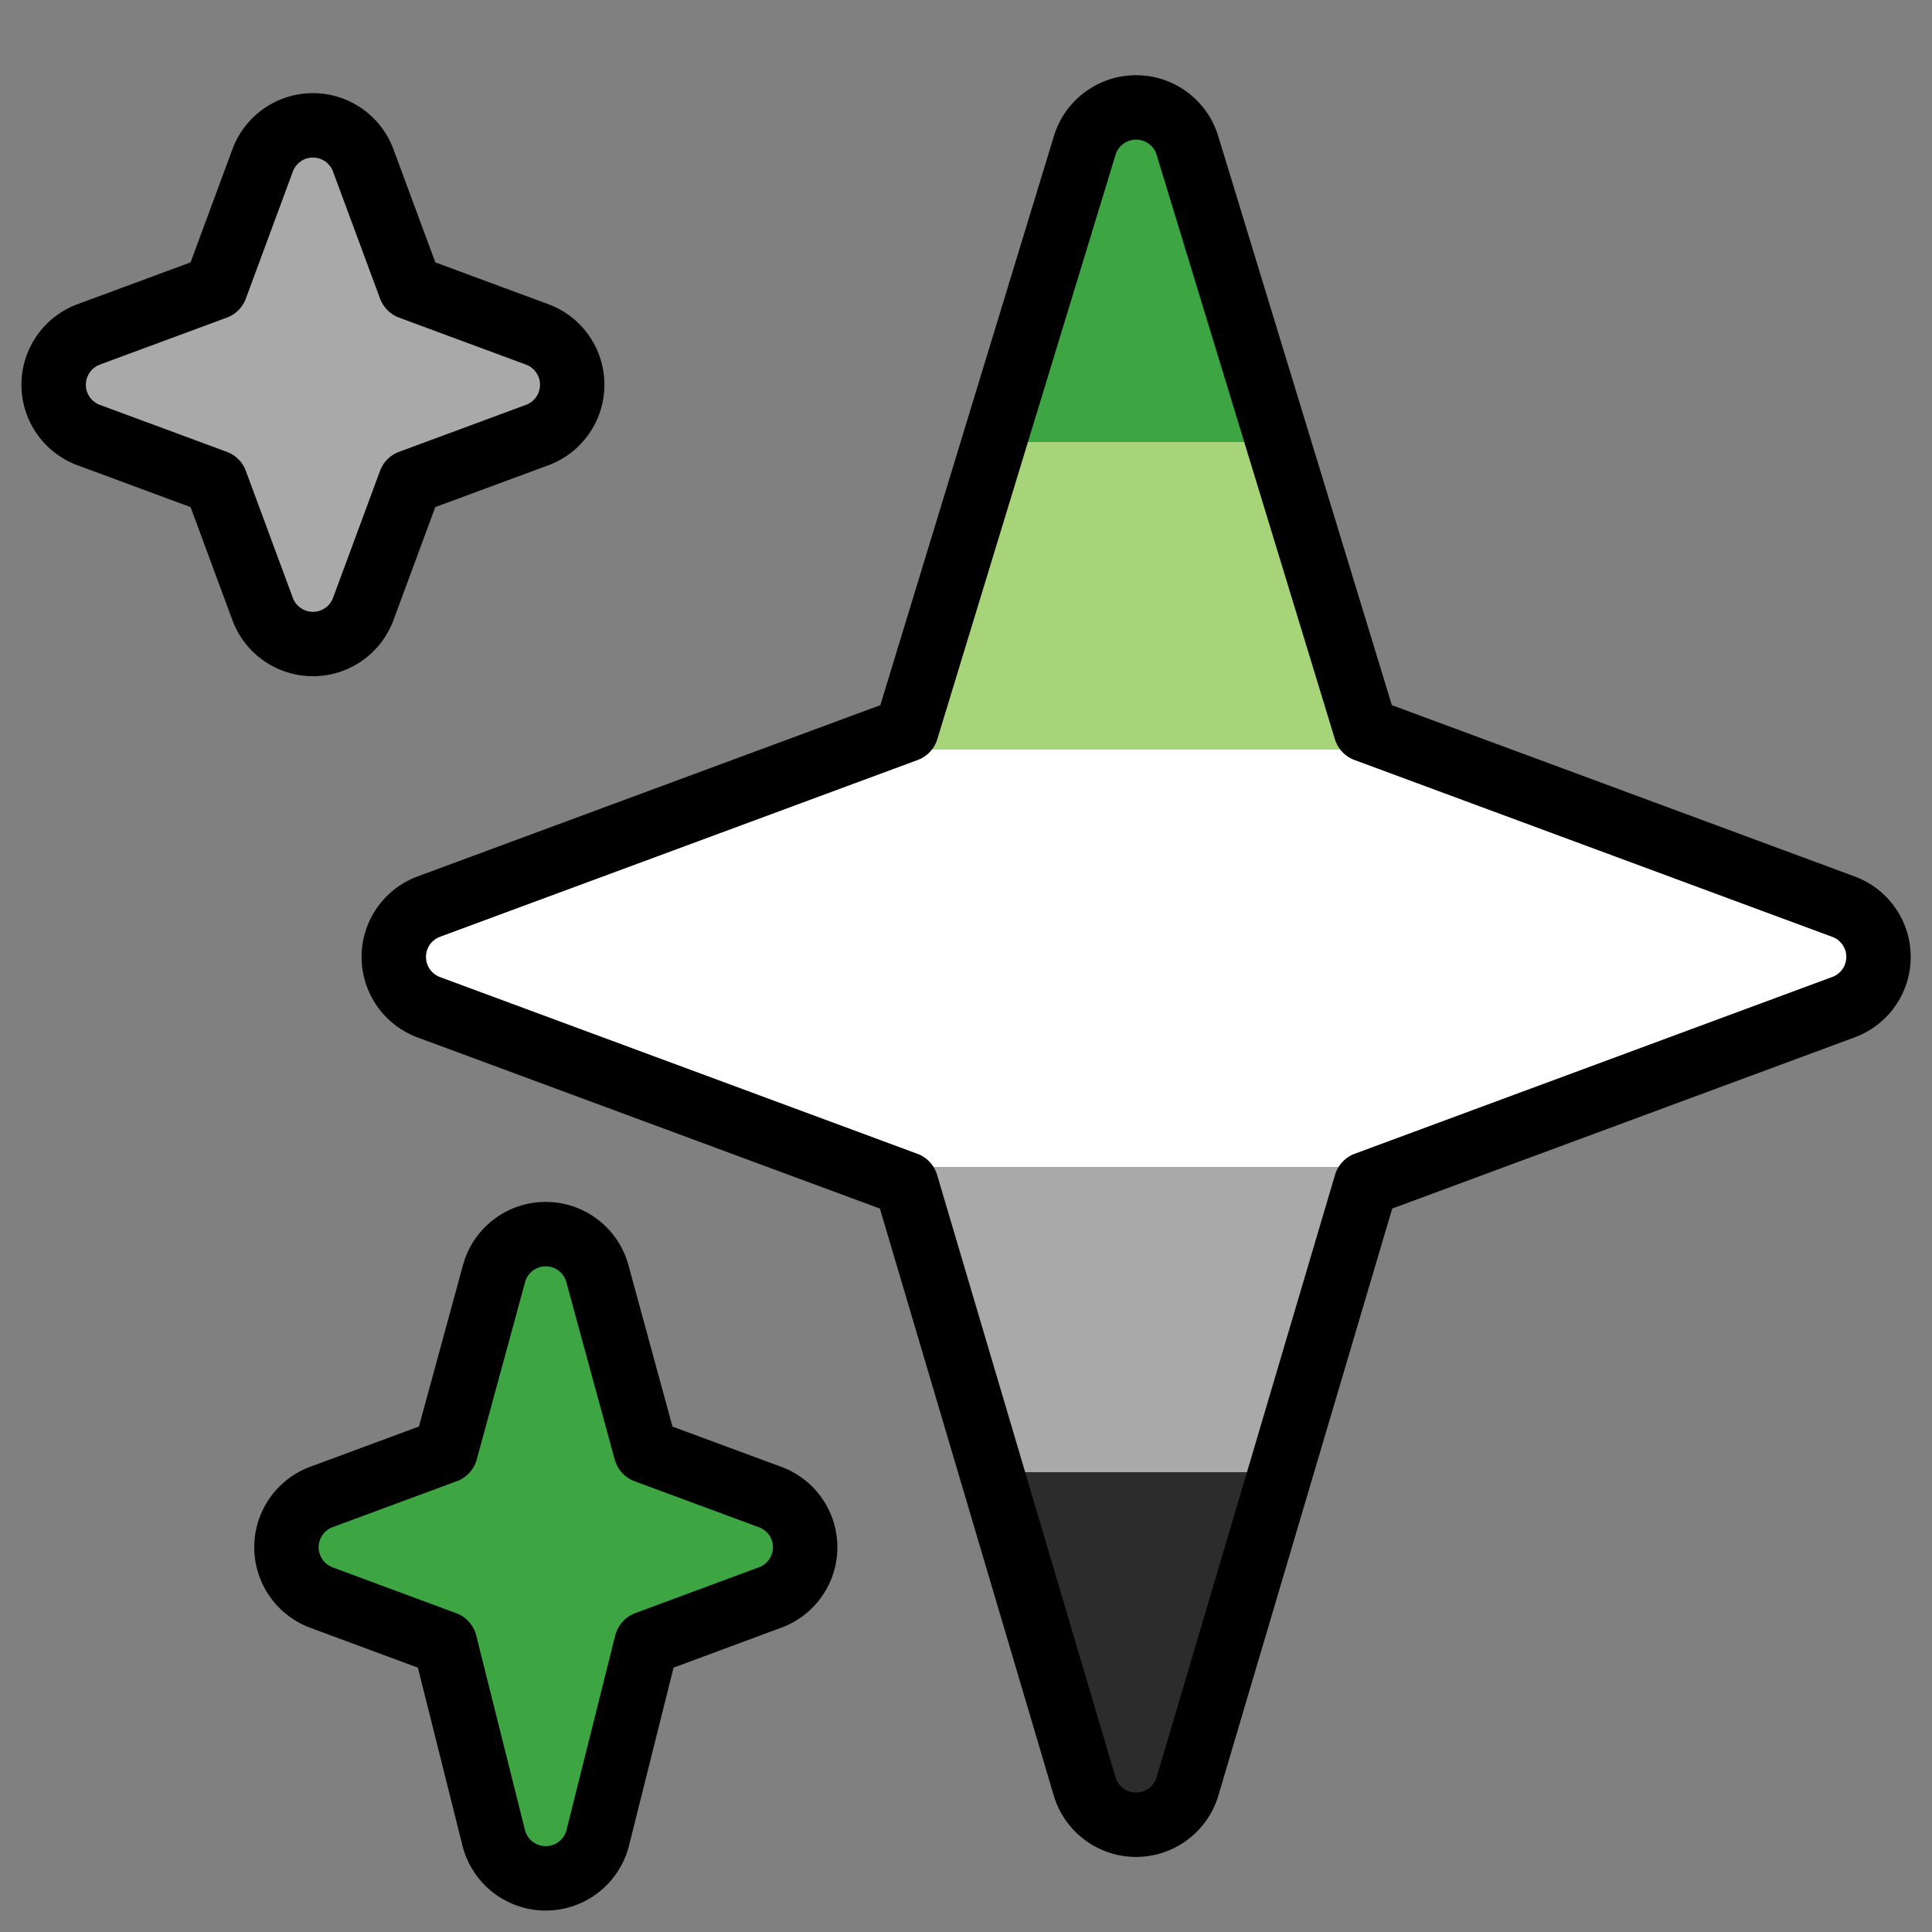 <svg xmlns="http://www.w3.org/2000/svg" viewBox="0 0 36 36">
  <rect x="0" y="0" width="36" height="36" fill="#808080" stroke="none"/>
  <defs>
    <linearGradient id="main" gradientTransform="rotate(90)">
      <stop offset="0%" stop-color="#3DA542"/>
      <stop offset="20%" stop-color="#3DA542"/>
      <stop offset="20%" stop-color="#A7D379"/>
      <stop offset="37.6%" stop-color="#A7D379"/>
      <stop offset="37.6%" stop-color="#FFF"/>
      <stop offset="61.5%" stop-color="#FFF"/>
      <stop offset="61.5%" stop-color="#A9A9A9"/>
      <stop offset="79%" stop-color="#A9A9A9"/>
      <stop offset="79%" stop-color="#2C2C2C"/>
      <stop offset="100%" stop-color="#2C2C2C"/>
    </linearGradient>
    <linearGradient id="top">
      <stop stop-color="#A9A9A9"/>
    </linearGradient>
    <linearGradient id="bottom">
      <stop stop-color="#3DA542"/>
    </linearGradient>
  </defs>
  <path
    fill="url('#main')"
    stroke="#000"
    stroke-width="1.2"
    stroke-linejoin="round"
    d="m34.347 16.893-8.899-3.294-3.323-10.891a1 1 0 0 0-1.912 0l-3.322 10.891-8.9 3.294a1 1 0 0 0 0 1.876l8.895 3.293 3.324 11.223a1 1 0 0 0 1.918-.001l3.324-11.223 8.896-3.293a.998.998 0 0 0-.001-1.875z"
  />
  <path
    fill="url('#top')"
    stroke="#000"
    stroke-width="1.2"
    stroke-linejoin="round"
    d="m10.009 6.231-2.364-.875-.876-2.365a.999.999 0 0 0-1.876 0l-.875 2.365-2.365.875a1 1 0 0 0 0 1.876l2.365.875.875 2.365a1 1 0 0 0 1.876 0l.875-2.365 2.365-.875a1 1 0 0 0 0-1.876z"
  />
  <path
    fill="url('#bottom')"
    stroke="#000"
    stroke-width="1.2"
    stroke-linejoin="round"
    d="m14.347 27.894-2.314-.856-.9-3.3a.998.998 0 0 0-1.929-.001l-.9 3.3-2.313.856a1 1 0 0 0 0 1.876l2.301.853.907 3.622a1 1 0 0 0 1.94-.001l.907-3.622 2.301-.853a.997.997 0 0 0 0-1.874z"
  />
</svg>
